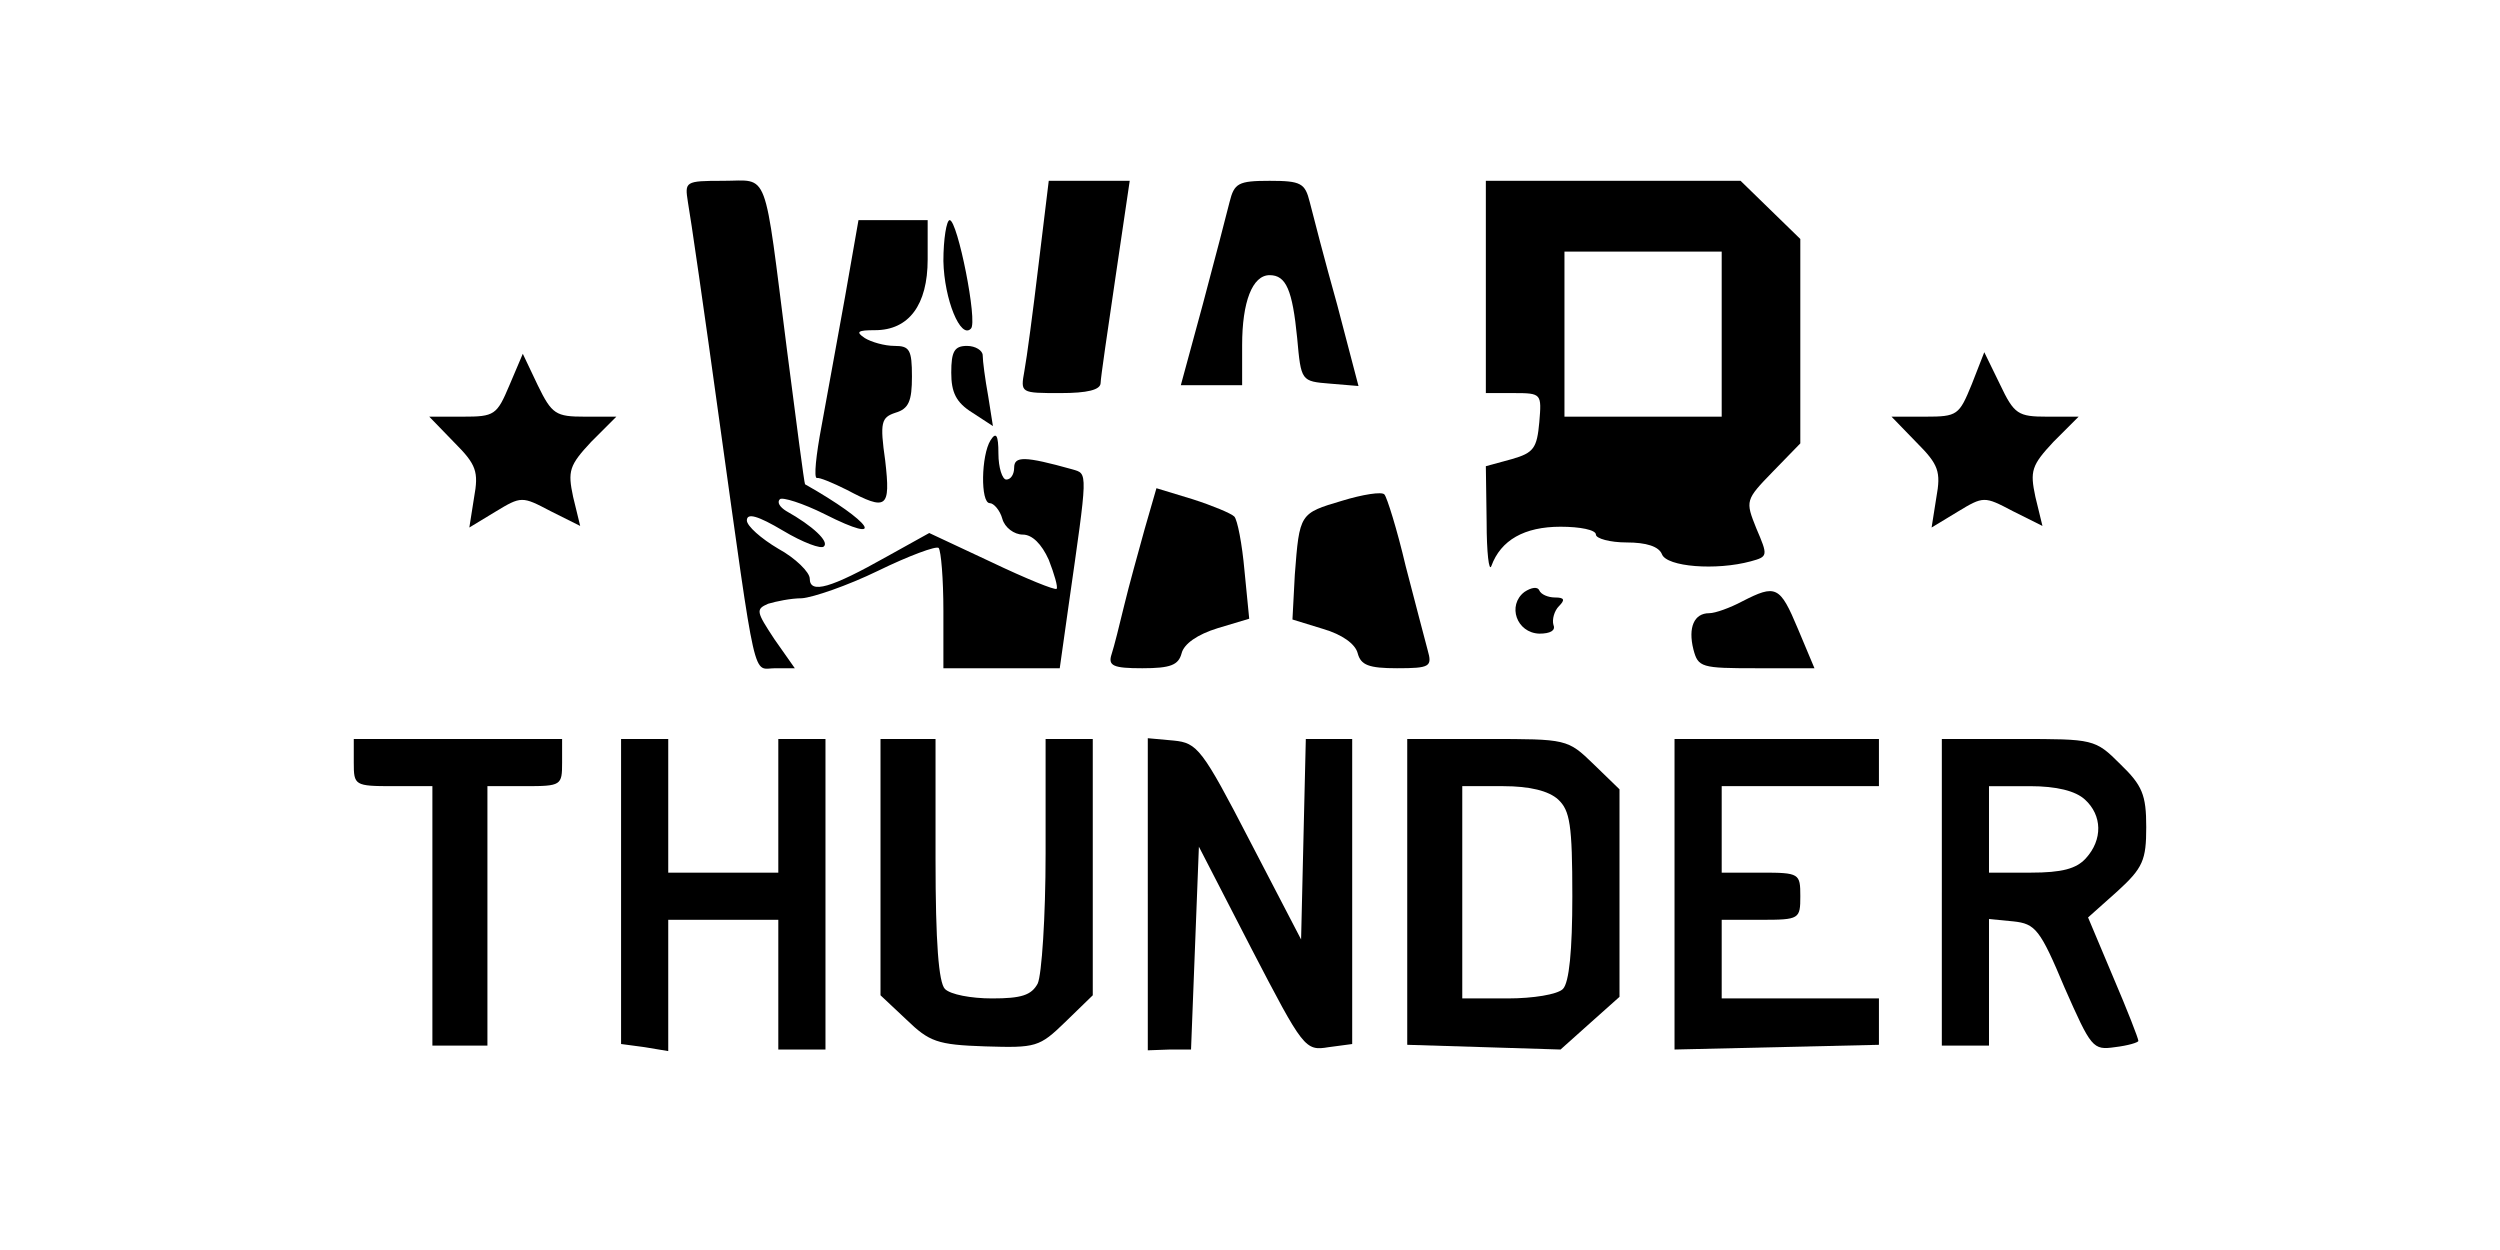 <?xml version="1.0" standalone="no"?>
<!DOCTYPE svg PUBLIC "-//W3C//DTD SVG 20010904//EN"
 "http://www.w3.org/TR/2001/REC-SVG-20010904/DTD/svg10.dtd">
<svg version="1.0" xmlns="http://www.w3.org/2000/svg"
 width="318pt" height="159pt" viewBox="0 0 318 159"
 preserveAspectRatio="xMidYMid meet">

<g transform="translate(0,159) scale(0.1,-0.1)"
fill="#000000" stroke="none">
<path d="M875 1333 c3 -16 21 -140 40 -278 48 -344 42 -315 71 -315 l25 0 -26
37 c-23 35 -24 38 -8 45 10 3 29 7 43 7 14 1 58 16 97 35 39 19 74 32 77 29 3
-4 6 -39 6 -80 l0 -73 74 0 74 0 11 78 c25 175 25 169 5 175 -61 17 -74 17
-74 2 0 -8 -4 -15 -10 -15 -5 0 -10 15 -10 33 0 24 -3 28 -10 17 -12 -19 -13
-80 -1 -80 5 0 13 -9 16 -20 3 -11 15 -20 26 -20 12 0 24 -12 33 -32 7 -18 12
-35 10 -37 -2 -2 -39 13 -83 34 l-79 37 -54 -30 c-71 -40 -98 -48 -98 -28 0 8
-18 26 -40 38 -22 13 -40 29 -40 36 0 10 14 6 46 -13 25 -15 49 -24 52 -20 7
6 -14 26 -48 45 -8 5 -12 11 -8 15 3 3 29 -5 57 -19 81 -41 60 -10 -25 38 -1
1 -11 78 -23 171 -30 235 -22 215 -81 215 -49 0 -49 -1 -45 -27z" fill="black"/>
<path d="M1321 1253 c-7 -59 -15 -119 -18 -135 -5 -28 -5 -28 46 -28 34 0 51
4 51 13 0 6 9 67 19 135 l18 122 -52 0 -51 0 -13 -107z" fill="black"/>
<path d="M1564 1333 c-4 -16 -19 -74 -34 -130 l-28 -103 39 0 39 0 0 51 c0 55
13 89 35 89 21 0 29 -19 35 -80 5 -55 5 -55 42 -58 l36 -3 -27 103 c-16 57
-31 115 -35 131 -6 24 -11 27 -51 27 -40 0 -45 -3 -51 -27z" fill="black"/>
<path d="M1890 1225 l0 -135 36 0 c35 0 35 -1 32 -37 -3 -33 -7 -39 -35 -47
l-33 -9 1 -71 c0 -39 3 -64 6 -56 12 33 42 50 88 50 25 0 45 -4 45 -10 0 -5
18 -10 39 -10 25 0 41 -5 45 -15 6 -16 69 -21 113 -9 22 6 22 7 7 42 -14 35
-14 36 21 72 l35 36 0 130 0 130 -38 37 -38 37 -162 0 -162 0 0 -135z m300
-60 l0 -105 -100 0 -100 0 0 105 0 105 100 0 100 0 0 -105z" fill="black"/>
<path d="M1075 1213 c-10 -54 -23 -128 -30 -165 -7 -37 -10 -66 -6 -66 3 1 20
-6 38 -15 51 -27 56 -24 49 37 -7 49 -5 55 13 61 17 5 21 15 21 46 0 34 -3 39
-22 39 -13 0 -30 5 -38 10 -12 8 -9 10 13 10 43 0 67 32 67 90 l0 50 -44 0
-44 0 -17 -97z" fill="black"/>
<path d="M1200 1258 c1 -49 22 -100 35 -86 9 8 -17 138 -27 138 -4 0 -8 -24
-8 -52z" fill="black"/>
<path d="M1210 1116 c0 -25 6 -38 27 -51 l26 -17 -6 38 c-4 22 -7 45 -7 52 0
6 -9 12 -20 12 -16 0 -20 -7 -20 -34z" fill="black"/>
<path d="M648 1100 c-16 -38 -19 -40 -59 -40 l-43 0 32 -33 c28 -28 31 -37 25
-70 l-6 -38 33 20 c33 20 34 20 70 1 l38 -19 -9 37 c-7 33 -5 40 23 70 l32 32
-40 0 c-37 0 -42 3 -60 40 l-19 40 -17 -40z" fill="black"/>
<path d="M2508 1101 c-16 -39 -18 -41 -59 -41 l-43 0 32 -33 c28 -28 31 -37
25 -70 l-6 -38 33 20 c33 20 34 20 70 1 l38 -19 -9 37 c-7 33 -5 40 23 70 l32
32 -40 0 c-37 0 -42 3 -60 41 l-20 41 -16 -41z" fill="black"/>
<path d="M1456 917 c-8 -29 -20 -72 -26 -97 -6 -25 -13 -53 -16 -62 -5 -15 2
-18 39 -18 36 0 46 4 50 19 3 12 20 24 46 32 l40 12 -6 61 c-3 34 -9 65 -13
69 -4 4 -28 14 -53 22 l-46 14 -15 -52z" fill="black"/>
<path d="M1707 953 c-54 -16 -54 -16 -60 -94 l-3 -57 39 -12 c24 -7 41 -19 44
-31 4 -15 14 -19 50 -19 42 0 45 2 39 23 -3 12 -16 60 -28 107 -11 47 -24 88
-27 91 -3 4 -28 0 -54 -8z" fill="black"/>
<path d="M1939 837 c-22 -17 -10 -52 19 -53 14 0 21 4 18 11 -2 7 1 18 7 24 8
8 7 11 -5 11 -9 0 -18 4 -20 9 -2 5 -10 4 -19 -2z" fill="black"/>
<path d="M2216 825 c-15 -8 -34 -15 -42 -15 -19 0 -27 -18 -20 -46 6 -23 10
-24 80 -24 l74 0 -21 50 c-23 55 -28 57 -71 35z" fill="black"/>
<path d="M450 620 c0 -29 1 -30 50 -30 l50 0 0 -165 0 -165 35 0 35 0 0 165 0
165 48 0 c46 0 47 1 47 30 l0 30 -132 0 -133 0 0 -30z" fill="black"/>
<path d="M790 456 l0 -194 30 -4 30 -5 0 84 0 83 70 0 70 0 0 -82 0 -83 30 0
30 0 0 198 0 197 -30 0 -30 0 0 -85 0 -85 -70 0 -70 0 0 85 0 85 -30 0 -30 0
0 -194z" fill="black"/>
<path d="M1120 487 l0 -163 33 -31 c29 -28 39 -32 100 -34 65 -2 69 -1 102 31
l35 34 0 163 0 163 -30 0 -30 0 0 -146 c0 -81 -5 -154 -10 -165 -8 -15 -21
-19 -58 -19 -27 0 -53 5 -60 12 -8 8 -12 59 -12 165 l0 153 -35 0 -35 0 0
-163z" fill="black"/>
<path d="M1460 453 l0 -199 28 1 27 0 5 129 5 129 67 -130 c66 -127 68 -130
98 -125 l30 4 0 194 0 194 -30 0 -29 0 -3 -127 -3 -128 -65 125 c-61 118 -67
125 -97 128 l-33 3 0 -198z" fill="black"/>
<path d="M1790 456 l0 -195 98 -3 97 -3 38 34 37 33 0 132 0 132 -33 32 c-33
32 -34 32 -135 32 l-102 0 0 -194z m192 117 c15 -14 18 -32 18 -123 0 -69 -4
-110 -12 -118 -7 -7 -38 -12 -70 -12 l-58 0 0 135 0 135 52 0 c34 0 58 -6 70
-17z" fill="black"/>
<path d="M2130 453 l0 -198 130 3 130 3 0 30 0 29 -100 0 -100 0 0 50 0 50 50
0 c49 0 50 1 50 30 0 29 -1 30 -50 30 l-50 0 0 55 0 55 100 0 100 0 0 30 0 30
-130 0 -130 0 0 -197z" fill="black"/>
<path d="M2470 455 l0 -195 30 0 30 0 0 81 0 80 31 -3 c28 -3 34 -10 65 -84
34 -77 36 -80 64 -76 17 2 30 6 30 8 0 3 -14 39 -32 81 l-32 76 37 33 c33 30
37 40 37 82 0 41 -5 53 -33 80 -32 32 -34 32 -130 32 l-97 0 0 -195z m182 118
c22 -20 23 -51 1 -75 -12 -13 -30 -18 -70 -18 l-53 0 0 55 0 55 52 0 c34 0 58
-6 70 -17z" fill="black"/>
</g>
</svg>
